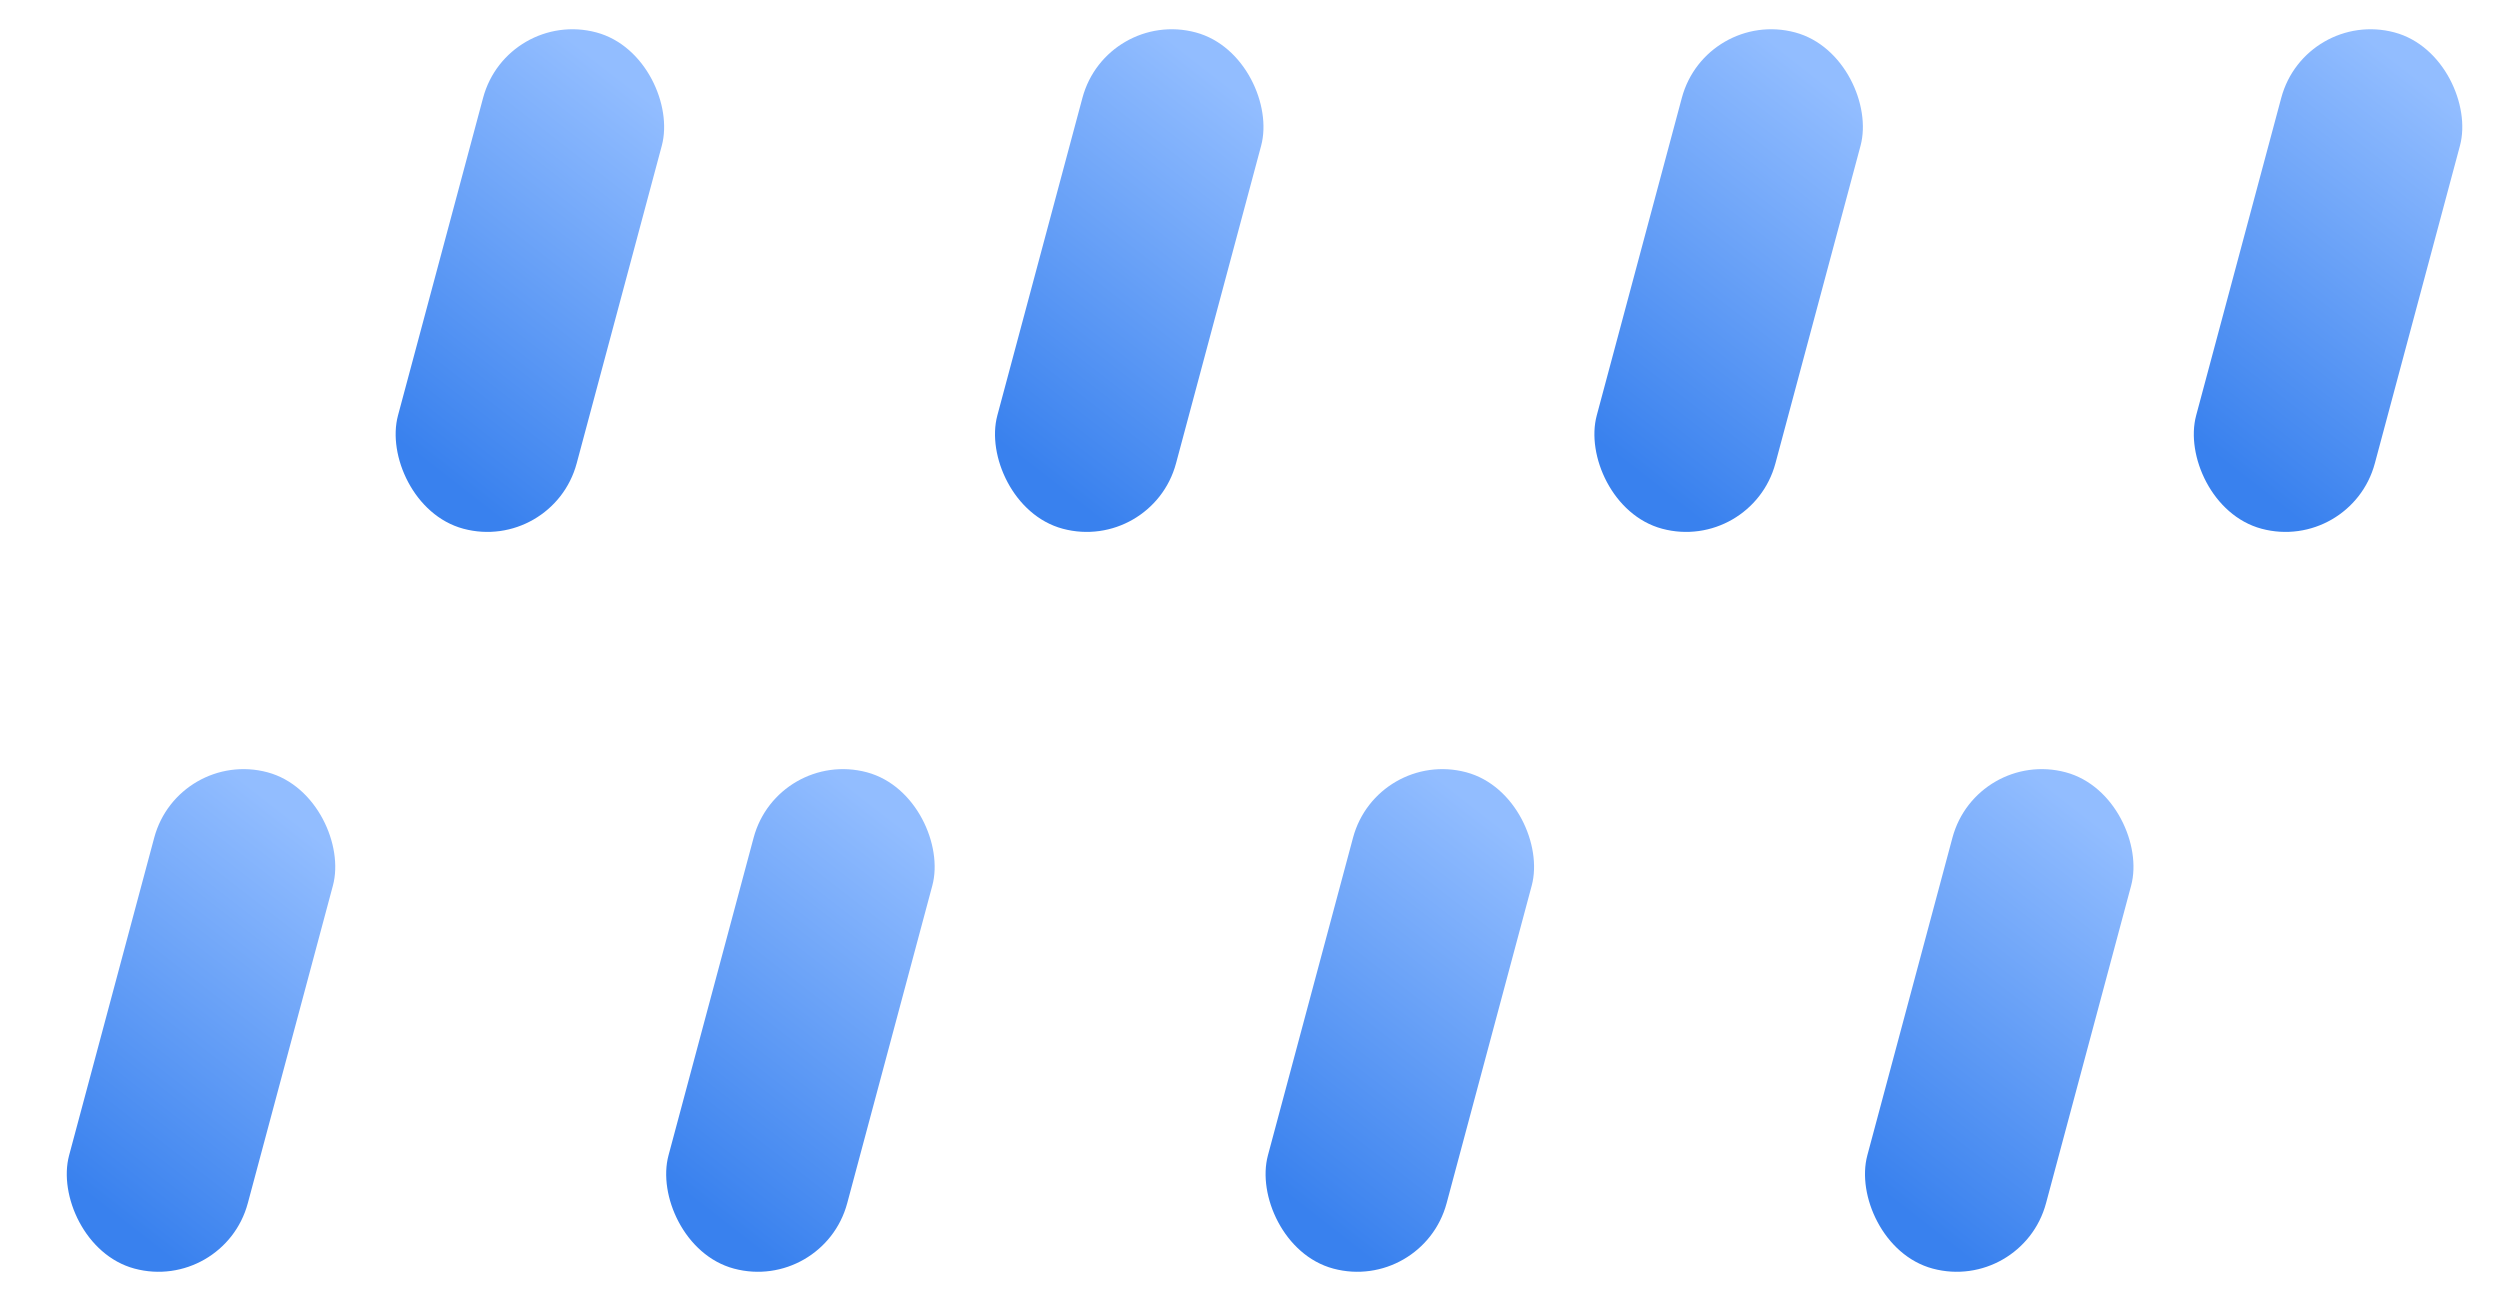 <svg width="38" height="20" viewBox="0 0 38 20" fill="none" xmlns="http://www.w3.org/2000/svg">
<g id="Rain">
<g id="Group 14">
<rect id="Rectangle 5" x="2.708" y="11.375" width="2.812" height="7.81" rx="1.406" transform="rotate(15 2.708 11.375)" fill="url(#paint0_linear_19_104)"/>
<rect id="Rectangle 6" x="11.819" y="11.375" width="2.812" height="7.81" rx="1.406" transform="rotate(15 11.819 11.375)" fill="url(#paint1_linear_19_104)"/>
<rect id="Rectangle 7" x="20.93" y="11.375" width="2.812" height="7.81" rx="1.406" transform="rotate(15 20.93 11.375)" fill="url(#paint2_linear_19_104)"/>
<rect id="Rectangle 8" x="30.041" y="11.375" width="2.812" height="7.81" rx="1.406" transform="rotate(15 30.041 11.375)" fill="url(#paint3_linear_19_104)"/>
</g>
<g id="Group 15">
<rect id="Rectangle 17" x="7.707" y="0.129" width="2.812" height="7.81" rx="1.406" transform="rotate(15 7.707 0.129)" fill="url(#paint4_linear_19_104)"/>
<rect id="Rectangle 18" x="16.817" y="0.129" width="2.812" height="7.81" rx="1.406" transform="rotate(15 16.817 0.129)" fill="url(#paint5_linear_19_104)"/>
<rect id="Rectangle 19" x="25.928" y="0.129" width="2.812" height="7.81" rx="1.406" transform="rotate(15 25.928 0.129)" fill="url(#paint6_linear_19_104)"/>
<rect id="Rectangle 20" x="35.039" y="0.129" width="2.812" height="7.81" rx="1.406" transform="rotate(15 35.039 0.129)" fill="url(#paint7_linear_19_104)"/>
</g>
</g>
<defs>
<linearGradient id="paint0_linear_19_104" x1="3.021" y1="18.248" x2="5.52" y2="12.312" gradientUnits="userSpaceOnUse">
<stop stop-color="#3981EE"/>
<stop offset="1" stop-color="#92BDFF"/>
</linearGradient>
<linearGradient id="paint1_linear_19_104" x1="12.131" y1="18.248" x2="14.631" y2="12.312" gradientUnits="userSpaceOnUse">
<stop stop-color="#3981EE"/>
<stop offset="1" stop-color="#92BDFF"/>
</linearGradient>
<linearGradient id="paint2_linear_19_104" x1="21.242" y1="18.248" x2="23.741" y2="12.312" gradientUnits="userSpaceOnUse">
<stop stop-color="#3981EE"/>
<stop offset="1" stop-color="#92BDFF"/>
</linearGradient>
<linearGradient id="paint3_linear_19_104" x1="30.353" y1="18.248" x2="32.852" y2="12.312" gradientUnits="userSpaceOnUse">
<stop stop-color="#3981EE"/>
<stop offset="1" stop-color="#92BDFF"/>
</linearGradient>
<linearGradient id="paint4_linear_19_104" x1="8.019" y1="7.001" x2="10.518" y2="1.066" gradientUnits="userSpaceOnUse">
<stop stop-color="#3981EE"/>
<stop offset="1" stop-color="#92BDFF"/>
</linearGradient>
<linearGradient id="paint5_linear_19_104" x1="17.13" y1="7.001" x2="19.629" y2="1.066" gradientUnits="userSpaceOnUse">
<stop stop-color="#3981EE"/>
<stop offset="1" stop-color="#92BDFF"/>
</linearGradient>
<linearGradient id="paint6_linear_19_104" x1="26.241" y1="7.001" x2="28.74" y2="1.066" gradientUnits="userSpaceOnUse">
<stop stop-color="#3981EE"/>
<stop offset="1" stop-color="#92BDFF"/>
</linearGradient>
<linearGradient id="paint7_linear_19_104" x1="35.351" y1="7.001" x2="37.85" y2="1.066" gradientUnits="userSpaceOnUse">
<stop stop-color="#3981EE"/>
<stop offset="1" stop-color="#92BDFF"/>
</linearGradient>
</defs>
</svg>
